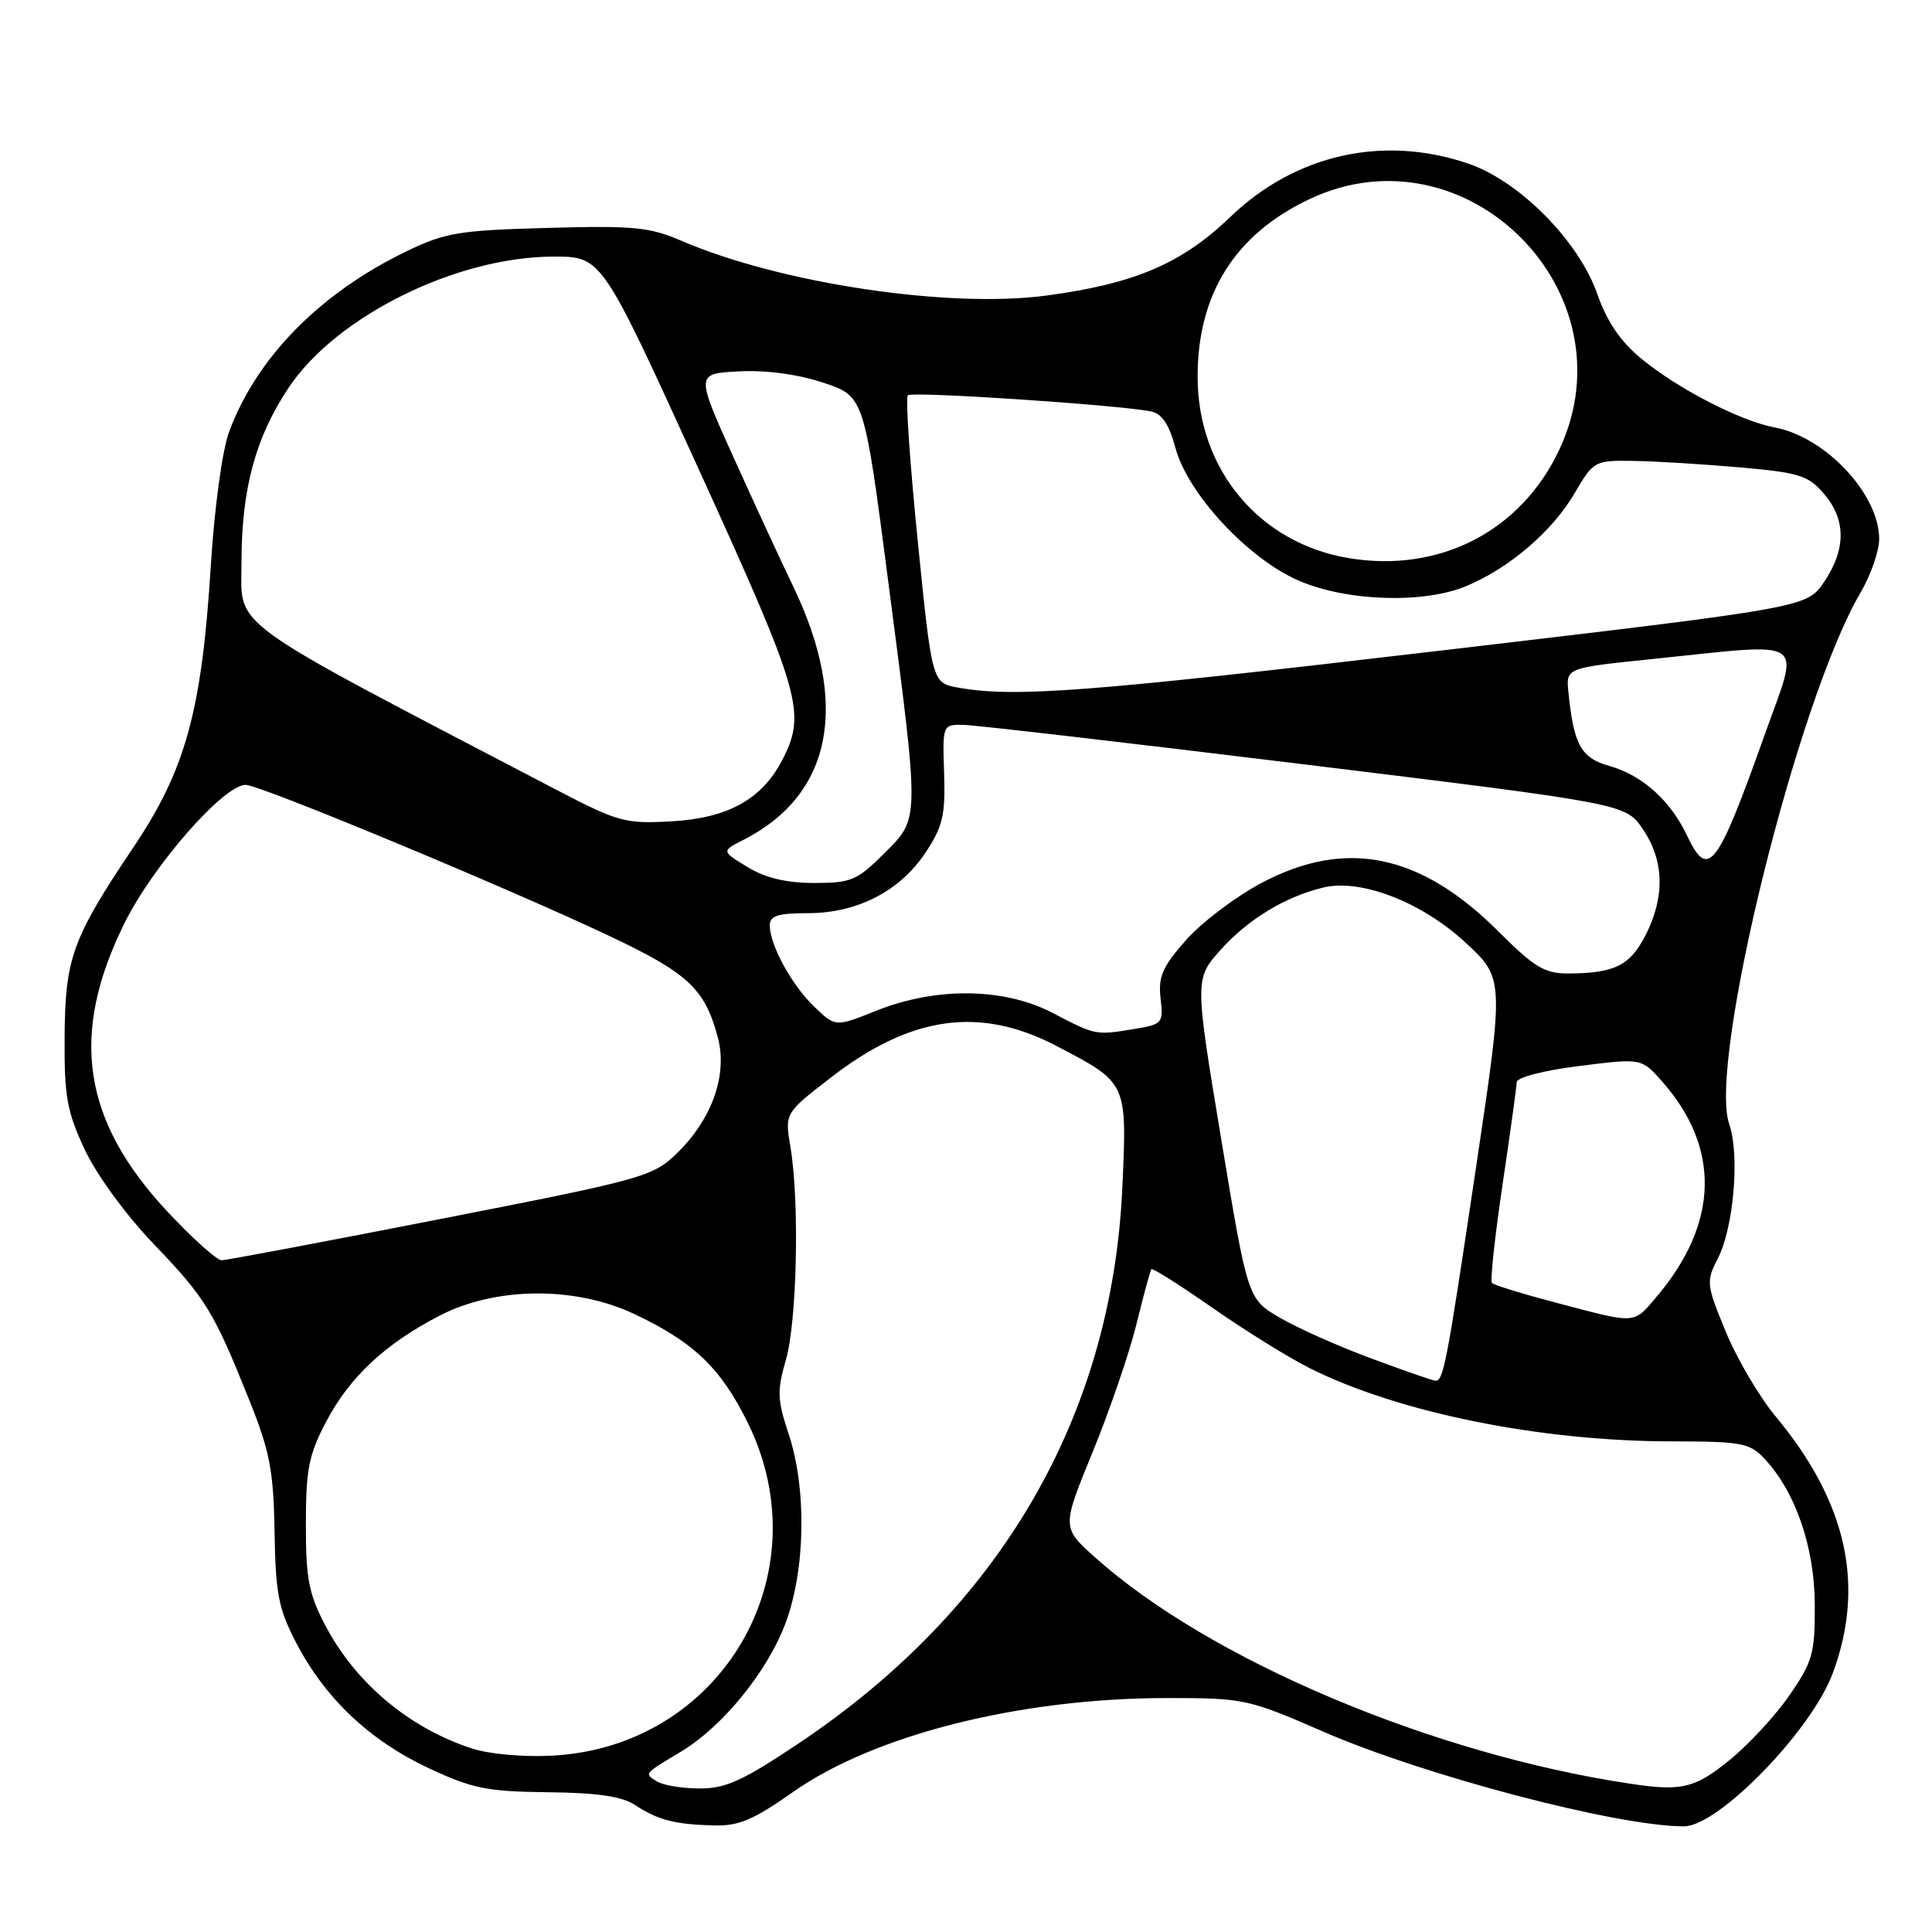 <?xml version="1.0" encoding="UTF-8" standalone="no"?>
<!DOCTYPE svg PUBLIC "-//W3C//DTD SVG 1.1//EN" "http://www.w3.org/Graphics/SVG/1.1/DTD/svg11.dtd" >
<svg xmlns="http://www.w3.org/2000/svg" xmlns:xlink="http://www.w3.org/1999/xlink" version="1.1" viewBox="0 0 256 256">
 <g >
 <path fill="currentColor"
d=" M 105.05 237.47 C 115.86 229.86 135.19 225.00 154.69 225.00 C 164.82 225.00 165.40 225.12 175.31 229.44 C 188.78 235.30 214.28 242.00 223.13 242.00 C 227.70 242.00 240.03 229.32 242.85 221.71 C 247.17 210.07 244.72 199.04 235.31 187.72 C 233.12 185.09 230.13 180.01 228.66 176.43 C 226.10 170.22 226.06 169.79 227.60 166.80 C 229.73 162.69 230.55 153.03 229.13 148.95 C 226.30 140.82 238.14 92.85 246.50 78.58 C 247.88 76.24 249.00 73.01 249.00 71.41 C 248.99 65.47 241.90 57.91 235.16 56.64 C 230.61 55.79 222.35 51.53 217.50 47.54 C 214.72 45.25 212.94 42.63 211.65 38.96 C 209.20 31.94 201.32 23.98 194.56 21.68 C 183.29 17.84 171.66 20.44 163.02 28.75 C 156.59 34.93 150.37 37.59 138.68 39.16 C 125.74 40.90 103.43 37.56 90.33 31.92 C 86.07 30.08 83.95 29.88 72.50 30.20 C 60.71 30.53 58.96 30.82 53.74 33.36 C 42.33 38.90 33.96 47.44 30.35 57.24 C 29.45 59.67 28.41 67.30 27.93 75.00 C 26.74 94.20 24.59 102.00 17.66 112.30 C 9.57 124.34 8.62 126.96 8.56 137.50 C 8.51 145.28 8.87 147.29 11.23 152.33 C 12.80 155.68 16.67 160.98 20.36 164.83 C 27.29 172.06 28.32 173.75 33.07 185.62 C 35.76 192.34 36.25 194.90 36.38 203.00 C 36.52 211.26 36.90 213.19 39.30 217.78 C 43.13 225.09 49.01 230.64 56.80 234.29 C 62.60 237.00 64.54 237.39 72.56 237.48 C 79.12 237.55 82.39 238.02 84.14 239.17 C 87.18 241.16 89.38 241.74 94.55 241.88 C 97.85 241.98 99.81 241.16 105.05 237.47 Z  M 87.03 236.04 C 85.35 234.98 85.26 235.09 90.22 232.11 C 95.73 228.80 101.65 221.54 104.06 215.15 C 106.73 208.07 106.92 197.29 104.50 190.01 C 102.99 185.46 102.95 184.28 104.14 180.17 C 105.61 175.08 105.95 159.18 104.74 152.00 C 103.98 147.50 103.98 147.50 110.16 142.73 C 120.72 134.57 129.88 133.30 140.00 138.60 C 149.40 143.51 149.34 143.39 148.72 157.27 C 147.36 187.68 132.56 213.13 105.81 231.02 C 98.41 235.97 96.15 237.00 92.68 236.98 C 90.38 236.98 87.84 236.55 87.03 236.04 Z  M 216.00 236.35 C 189.74 232.41 160.23 219.92 145.09 206.35 C 140.69 202.40 140.69 202.40 144.77 192.43 C 147.02 186.95 149.63 179.33 150.58 175.48 C 151.52 171.64 152.42 168.35 152.56 168.17 C 152.71 167.99 156.36 170.29 160.67 173.30 C 164.97 176.30 170.75 179.89 173.50 181.27 C 185.32 187.19 204.06 190.98 221.58 190.99 C 230.74 191.00 231.84 191.20 233.78 193.26 C 237.91 197.66 240.44 204.99 240.47 212.61 C 240.50 219.08 240.19 220.17 237.13 224.61 C 235.28 227.30 231.69 231.19 229.14 233.25 C 224.55 236.97 222.82 237.38 216.00 236.35 Z  M 62.48 231.67 C 54.21 228.95 47.18 223.06 43.17 215.50 C 40.91 211.23 40.53 209.27 40.53 202.00 C 40.53 194.72 40.91 192.77 43.20 188.41 C 46.33 182.45 51.04 178.05 58.29 174.31 C 65.69 170.50 76.17 170.41 84.00 174.09 C 91.91 177.82 95.51 181.26 99.09 188.54 C 108.98 208.62 95.59 231.44 73.21 232.63 C 69.34 232.84 64.80 232.43 62.48 231.67 Z  M 181.64 179.98 C 177.32 178.38 171.88 175.95 169.56 174.59 C 165.33 172.11 165.33 172.11 161.81 150.90 C 158.29 129.69 158.29 129.69 161.82 125.77 C 165.46 121.75 170.33 118.81 175.35 117.60 C 180.30 116.41 188.31 119.49 194.10 124.82 C 199.32 129.62 199.32 129.62 195.60 154.56 C 191.68 180.88 191.27 183.03 190.18 182.95 C 189.81 182.92 185.96 181.59 181.64 179.98 Z  M 206.32 172.65 C 201.82 171.47 197.94 170.28 197.69 170.00 C 197.44 169.72 198.07 163.88 199.09 157.00 C 200.11 150.12 200.96 144.00 200.97 143.39 C 200.99 142.76 204.54 141.84 209.25 141.25 C 217.50 140.21 217.50 140.21 220.22 143.28 C 227.99 152.06 227.77 162.04 219.57 171.75 C 216.40 175.50 216.98 175.46 206.32 172.65 Z  M 22.21 160.57 C 10.90 148.48 9.20 137.08 16.48 122.35 C 20.26 114.70 29.63 104.00 32.55 104.00 C 34.43 104.00 66.72 117.41 80.49 123.90 C 91.18 128.94 93.36 130.96 95.10 137.40 C 96.45 142.38 94.38 148.27 89.67 152.84 C 86.48 155.92 85.27 156.26 58.43 161.51 C 43.07 164.52 29.99 166.99 29.36 166.99 C 28.74 167.00 25.52 164.11 22.21 160.57 Z  M 139.50 134.23 C 133.06 130.86 124.04 130.75 116.10 133.93 C 110.70 136.09 110.70 136.09 107.90 133.40 C 104.90 130.53 102.00 125.22 102.00 122.60 C 102.00 121.35 103.09 121.00 107.04 121.00 C 113.60 121.00 119.26 118.08 122.66 112.94 C 124.93 109.51 125.28 107.99 125.10 102.46 C 124.89 96.00 124.89 96.00 127.70 96.05 C 129.24 96.08 149.61 98.44 172.96 101.30 C 215.42 106.50 215.42 106.50 217.71 109.90 C 220.52 114.06 220.63 118.84 218.05 123.91 C 215.98 127.95 213.95 128.96 207.82 128.99 C 204.67 129.00 203.32 128.19 198.58 123.45 C 188.21 113.08 178.29 111.06 167.09 117.03 C 163.66 118.86 159.18 122.26 157.12 124.60 C 154.03 128.11 153.45 129.44 153.78 132.28 C 154.17 135.57 154.03 135.73 150.34 136.34 C 145.16 137.20 145.20 137.20 139.50 134.23 Z  M 99.04 114.88 C 95.58 112.78 95.58 112.78 98.54 111.27 C 110.27 105.29 112.61 93.32 105.11 77.72 C 103.46 74.30 99.88 66.55 97.15 60.50 C 92.19 49.50 92.19 49.50 97.94 49.21 C 101.52 49.02 105.72 49.59 109.09 50.71 C 114.50 52.50 114.50 52.50 117.69 77.00 C 121.89 109.23 121.91 108.33 117.12 113.12 C 113.57 116.66 112.77 117.00 107.87 117.00 C 104.17 116.99 101.42 116.34 99.04 114.88 Z  M 223.52 110.68 C 221.32 106.05 217.59 102.71 213.24 101.49 C 209.48 100.43 208.52 98.69 207.82 91.68 C 207.50 88.50 207.50 88.50 219.00 87.32 C 239.86 85.17 238.50 84.26 233.87 97.25 C 227.49 115.16 226.35 116.64 223.52 110.68 Z  M 73.47 104.52 C 29.29 81.44 32.00 83.41 32.00 74.49 C 32.00 64.81 33.86 57.93 38.26 51.35 C 44.60 41.87 60.52 34.00 73.39 34.00 C 79.74 34.00 79.74 34.00 92.60 62.21 C 106.17 91.99 106.88 94.47 103.65 100.71 C 100.96 105.91 96.45 108.41 88.99 108.83 C 82.80 109.18 81.94 108.94 73.47 104.52 Z  M 127.00 91.12 C 123.50 90.50 123.50 90.50 121.61 71.72 C 120.57 61.40 119.97 52.69 120.29 52.38 C 120.83 51.83 148.26 53.65 152.53 54.52 C 153.96 54.81 154.92 56.25 155.75 59.34 C 157.38 65.44 165.41 74.07 172.14 76.96 C 178.51 79.70 188.70 80.02 194.34 77.64 C 200.01 75.26 205.69 70.39 208.61 65.41 C 211.14 61.08 211.28 61.00 216.35 61.07 C 219.18 61.11 225.52 61.49 230.42 61.92 C 238.39 62.62 239.60 62.99 241.67 65.41 C 244.62 68.83 244.63 72.77 241.71 77.10 C 239.42 80.50 239.42 80.50 190.96 86.20 C 144.20 91.70 134.51 92.45 127.00 91.12 Z  M 178.69 73.95 C 166.86 71.97 158.72 62.22 158.69 50.00 C 158.66 38.99 163.63 31.06 173.50 26.39 C 194.23 16.57 216.35 38.67 206.65 59.51 C 201.59 70.37 190.75 75.97 178.69 73.95 Z "/>
</g>
</svg>